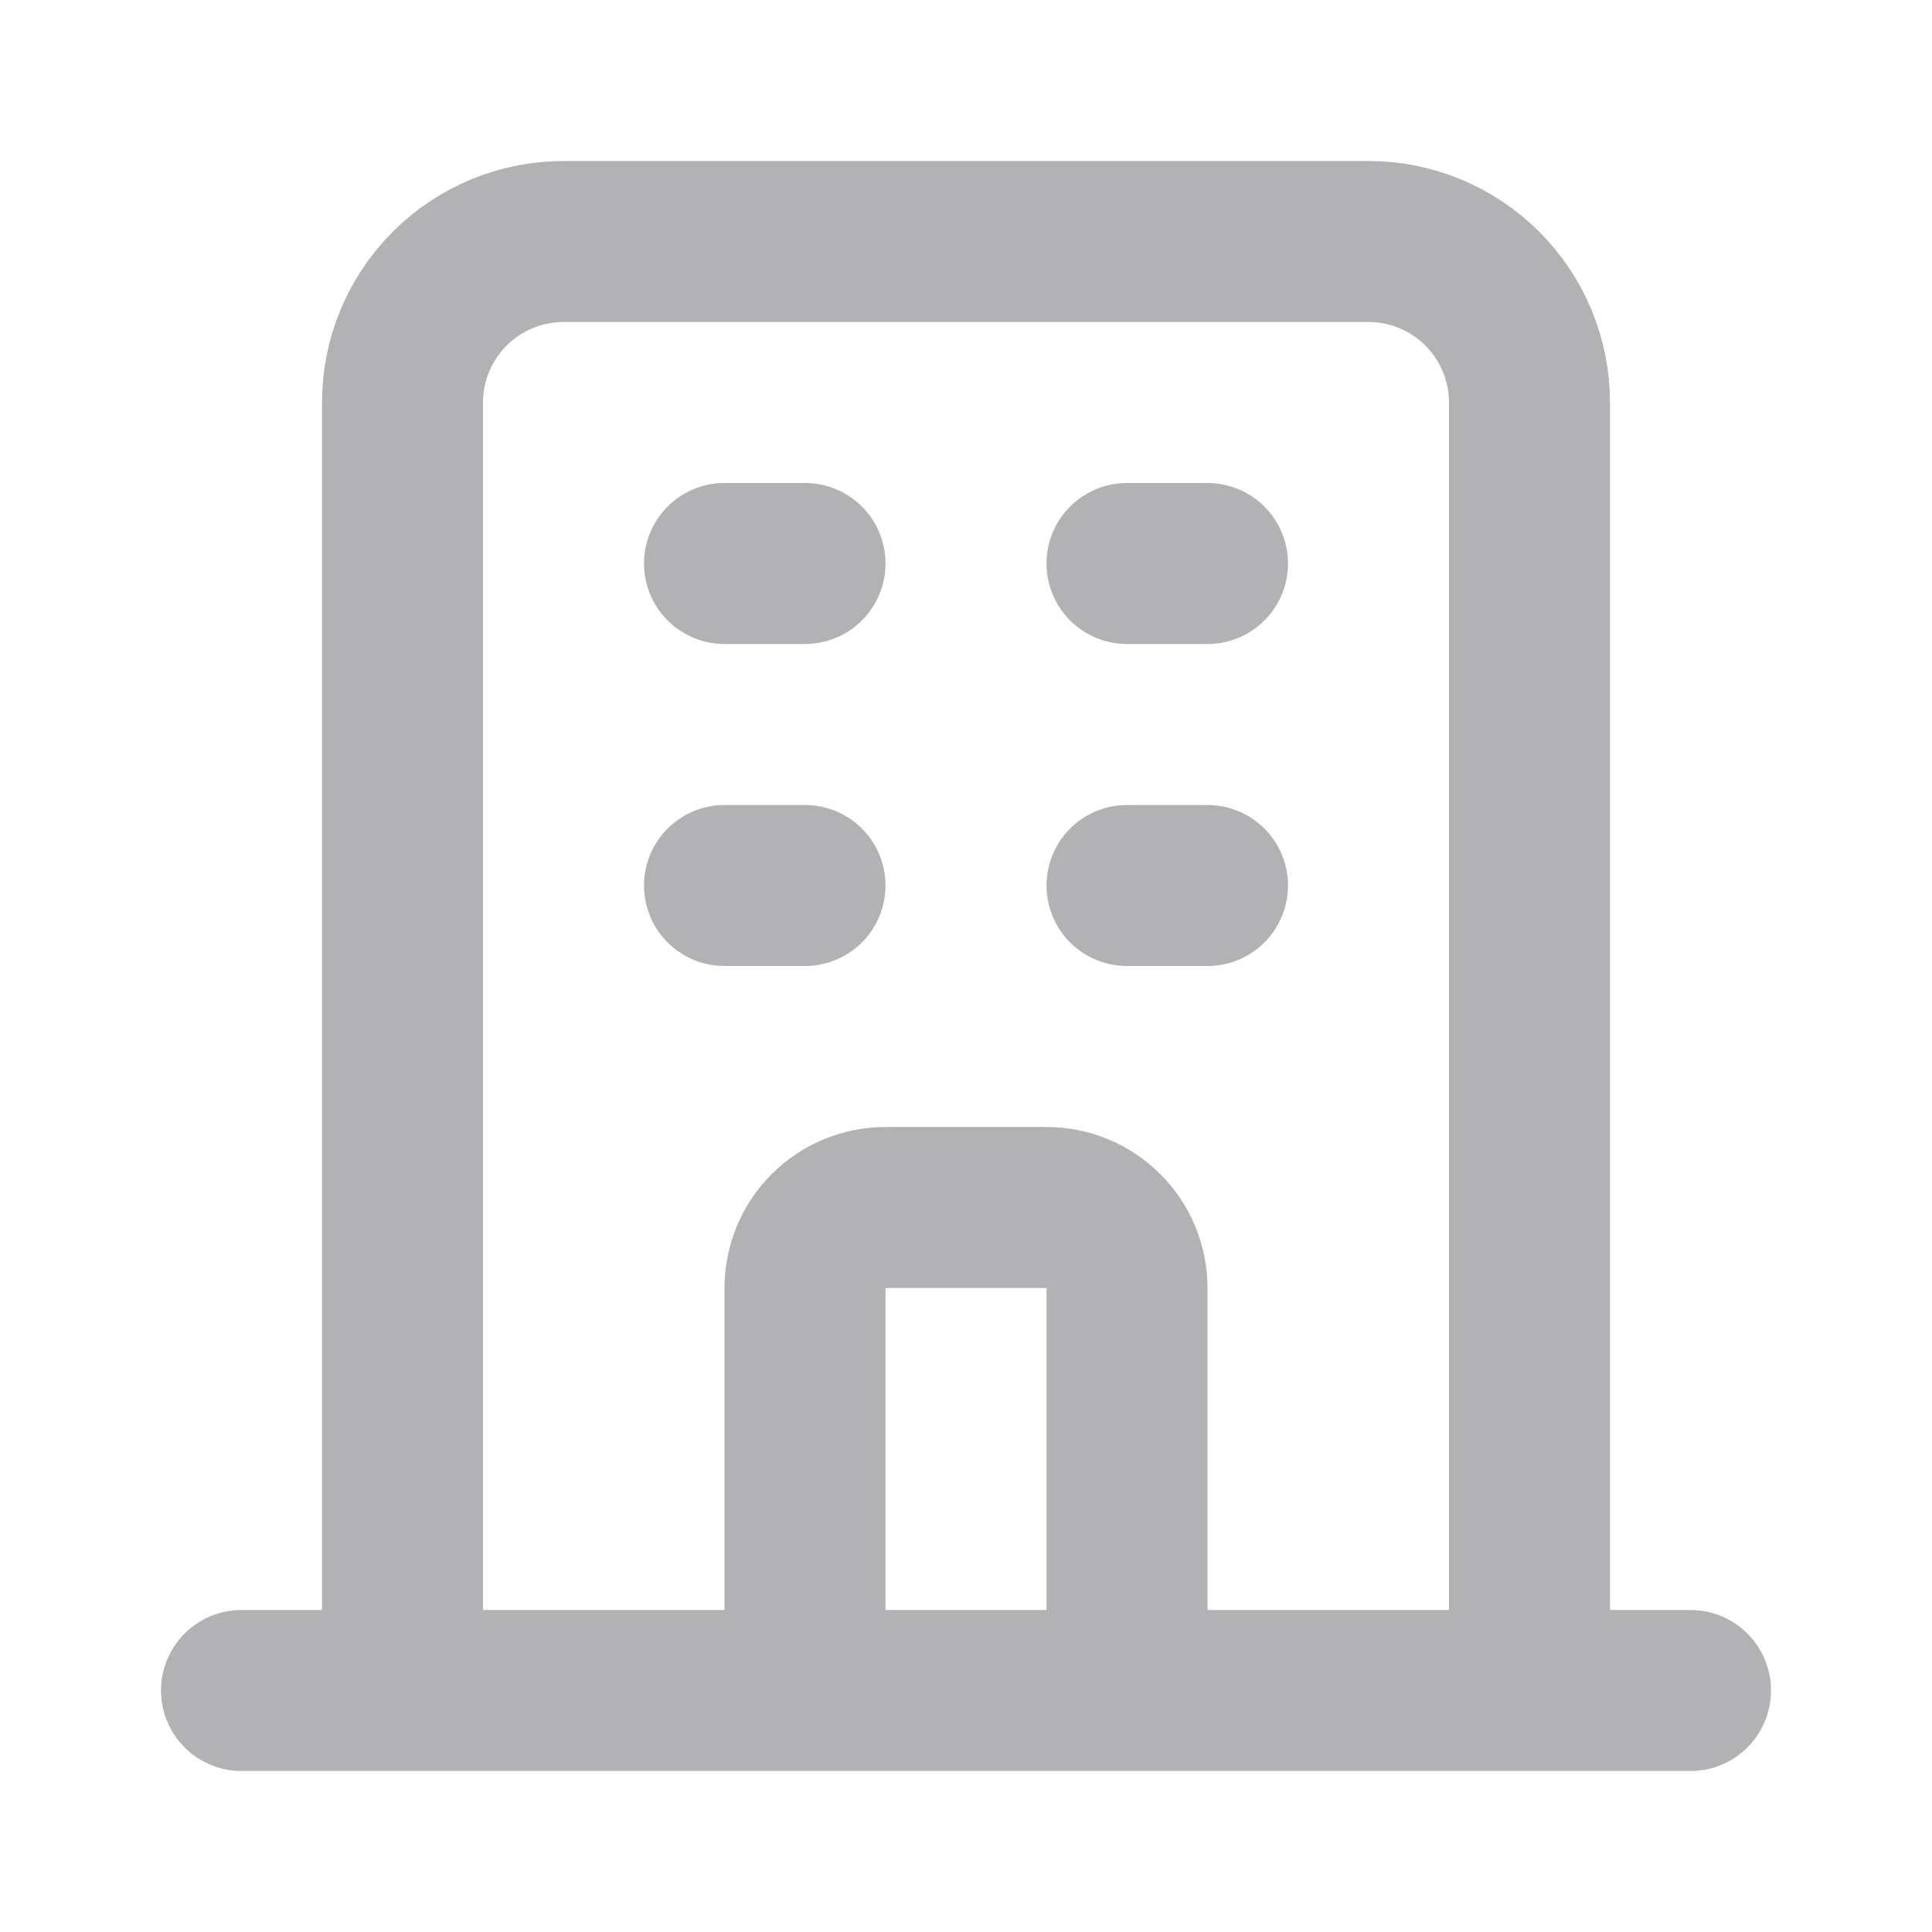 <svg width="24" height="24" viewBox="0 0 24 24" fill="none" xmlns="http://www.w3.org/2000/svg">
<g id="office-building" opacity="0.4">
<path id="Vector" d="M19 21V5C19 4.47 18.789 3.961 18.414 3.586C18.039 3.211 17.53 3 17 3H7C6.47 3 5.961 3.211 5.586 3.586C5.211 3.961 5 4.47 5 5V21M19 21H5M19 21H21M19 21H14M5 21H3M5 21H10M14 21V16C14 15.735 13.895 15.48 13.707 15.293C13.52 15.105 13.265 15 13 15H11C10.735 15 10.48 15.105 10.293 15.293C10.105 15.48 10 15.735 10 16V21M14 21H10M9 7H10M9 11H10M14 7H15M14 11H15" stroke="#3F3F46" stroke-width="2" stroke-linecap="round" stroke-linejoin="round"/>
</g>
</svg>
